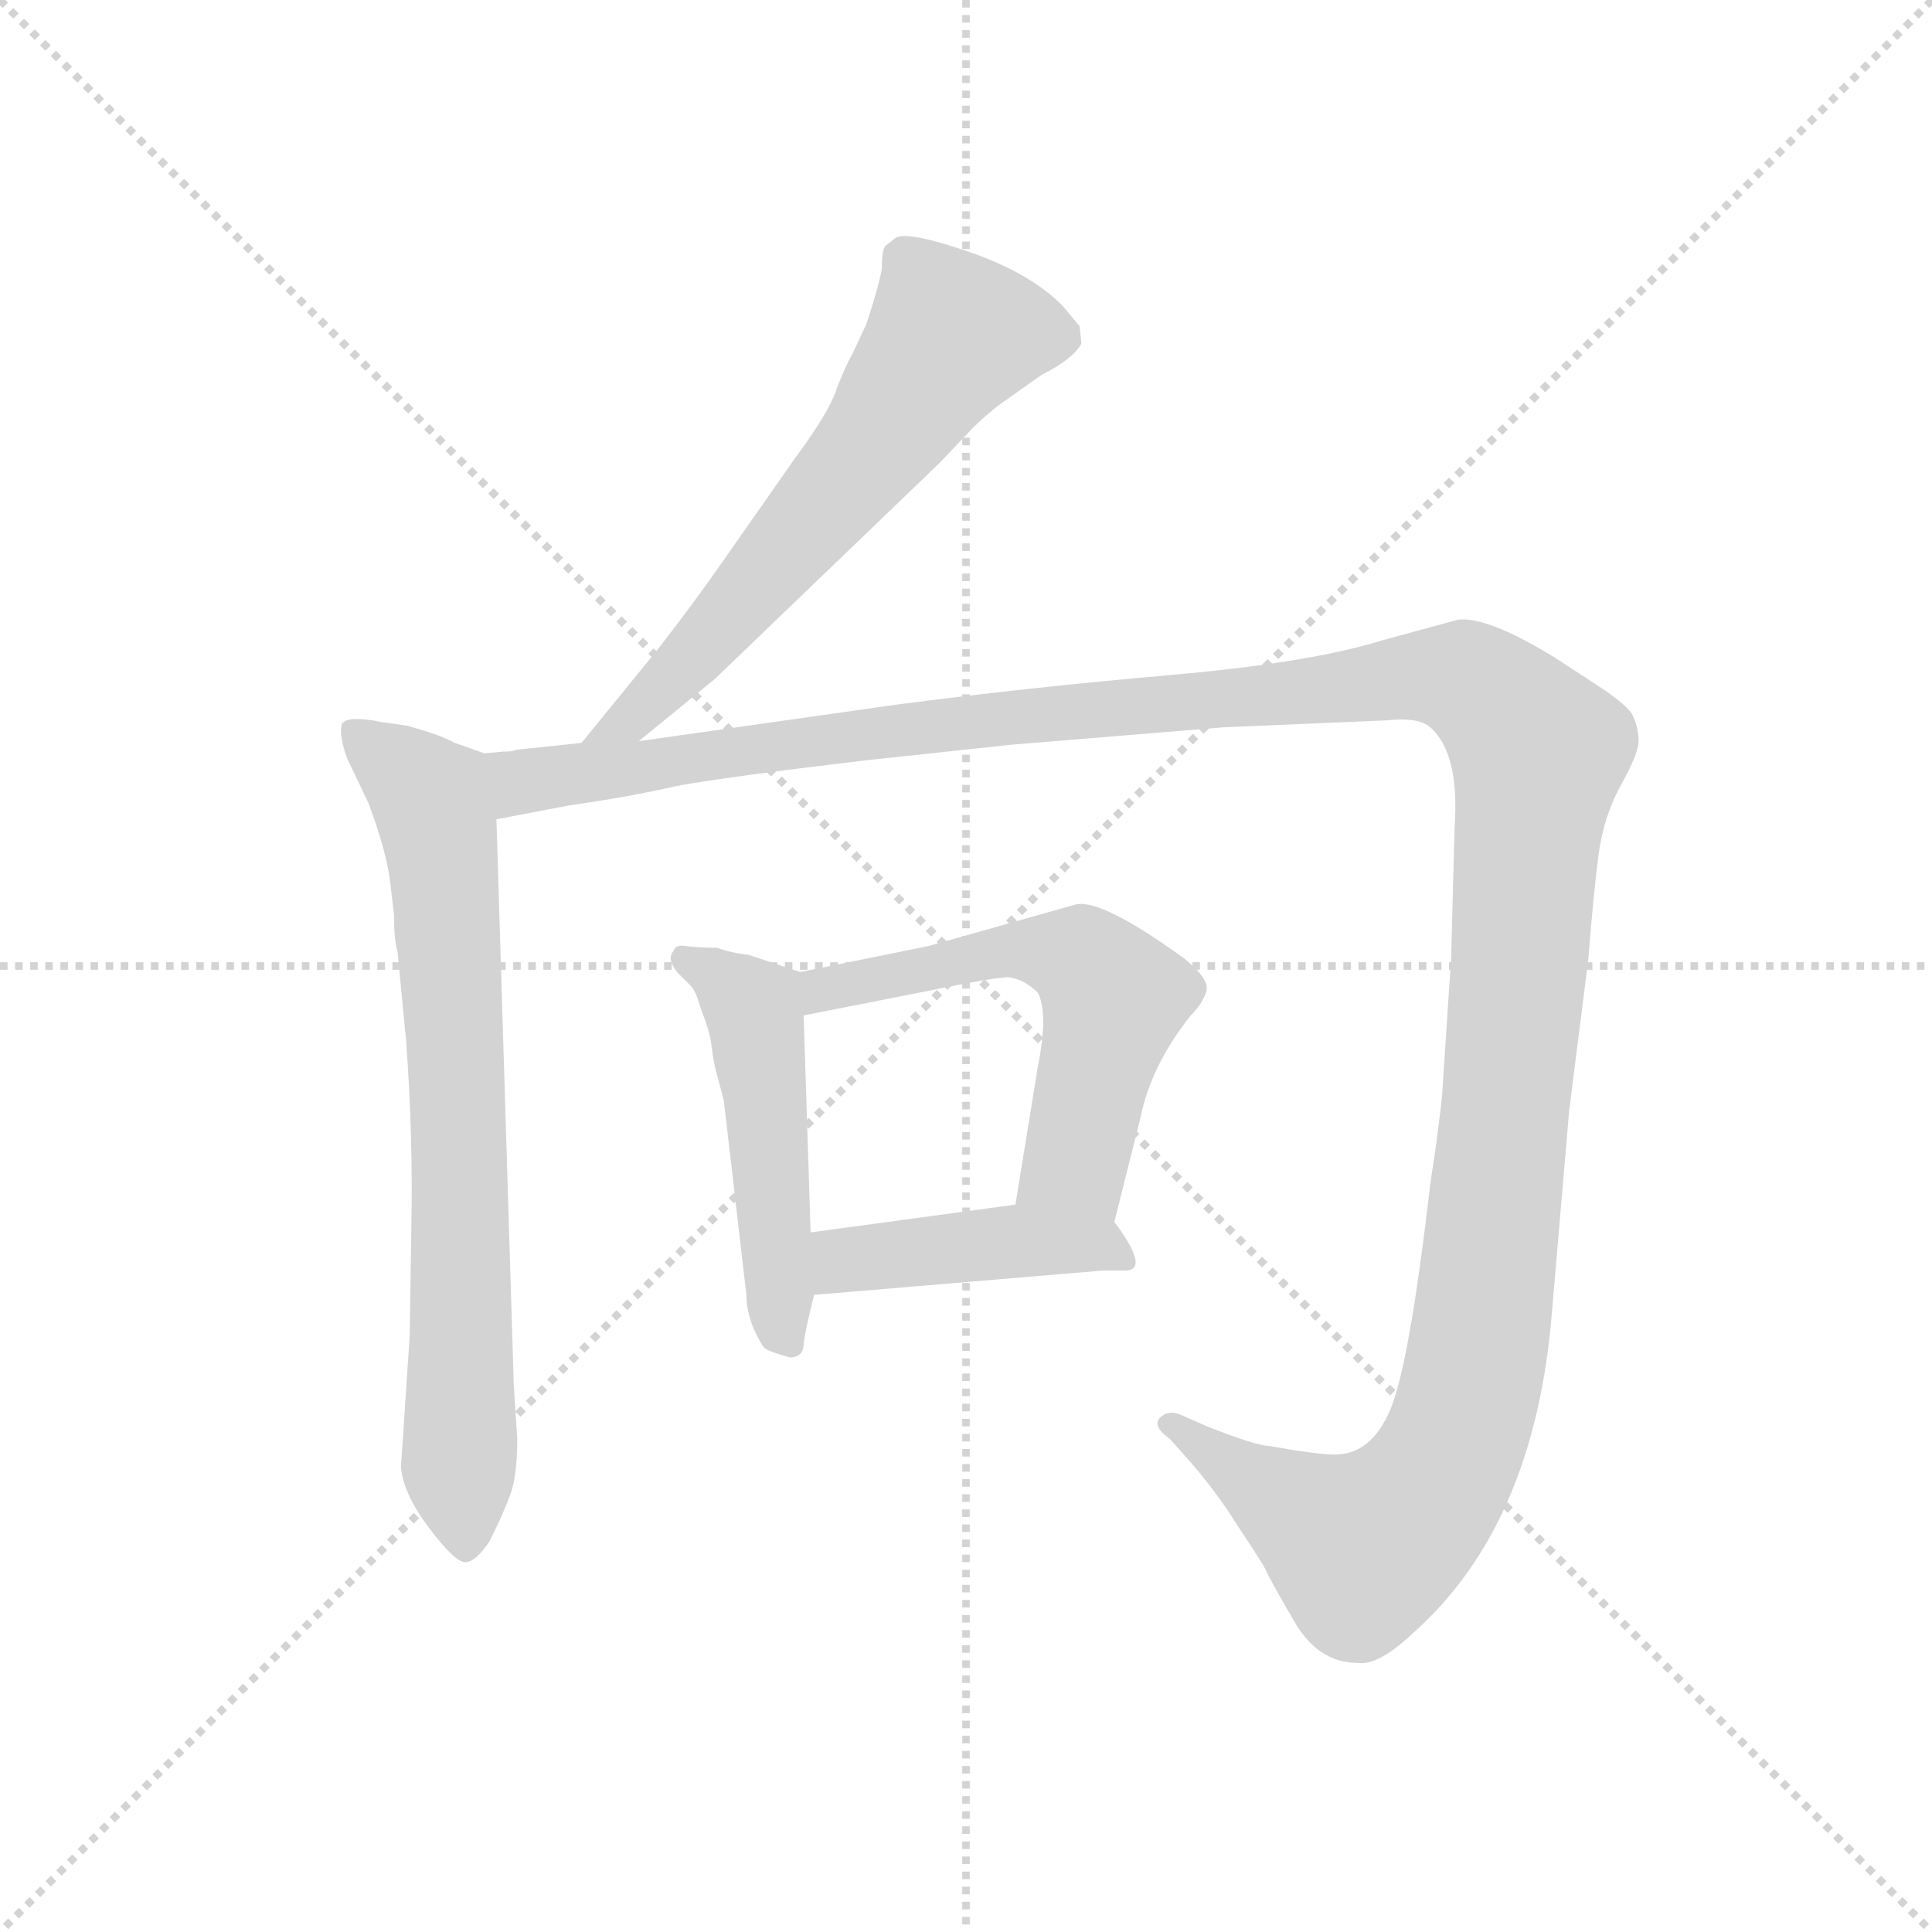 <svg version="1.1" viewBox="0 0 1024 1024" xmlns="http://www.w3.org/2000/svg">
  <g stroke="lightgray" stroke-dasharray="1,1" stroke-width="1" transform="scale(4, 4)">
    <line x1="0" y1="0" x2="256" y2="256"></line>
    <line x1="256" y1="0" x2="0" y2="256"></line>
    <line x1="128" y1="0" x2="128" y2="256"></line>
    <line x1="0" y1="128" x2="256" y2="128"></line>
  </g>
  <g transform="scale(0.92, -0.92) translate(60, -850)">
    <style type="text/css">
      
        @keyframes keyframes0 {
          from {
            stroke: blue;
            stroke-dashoffset: 631;
            stroke-width: 128;
          }
          67% {
            animation-timing-function: step-end;
            stroke: blue;
            stroke-dashoffset: 0;
            stroke-width: 128;
          }
          to {
            stroke: black;
            stroke-width: 1024;
          }
        }
        #make-me-a-hanzi-animation-0 {
          animation: keyframes0 0.764s both;
          animation-delay: 0s;
          animation-timing-function: linear;
        }
      
        @keyframes keyframes1 {
          from {
            stroke: blue;
            stroke-dashoffset: 748;
            stroke-width: 128;
          }
          71% {
            animation-timing-function: step-end;
            stroke: blue;
            stroke-dashoffset: 0;
            stroke-width: 128;
          }
          to {
            stroke: black;
            stroke-width: 1024;
          }
        }
        #make-me-a-hanzi-animation-1 {
          animation: keyframes1 0.859s both;
          animation-delay: 0.764s;
          animation-timing-function: linear;
        }
      
        @keyframes keyframes2 {
          from {
            stroke: blue;
            stroke-dashoffset: 1495;
            stroke-width: 128;
          }
          83% {
            animation-timing-function: step-end;
            stroke: blue;
            stroke-dashoffset: 0;
            stroke-width: 128;
          }
          to {
            stroke: black;
            stroke-width: 1024;
          }
        }
        #make-me-a-hanzi-animation-2 {
          animation: keyframes2 1.467s both;
          animation-delay: 1.622s;
          animation-timing-function: linear;
        }
      
        @keyframes keyframes3 {
          from {
            stroke: blue;
            stroke-dashoffset: 495;
            stroke-width: 128;
          }
          62% {
            animation-timing-function: step-end;
            stroke: blue;
            stroke-dashoffset: 0;
            stroke-width: 128;
          }
          to {
            stroke: black;
            stroke-width: 1024;
          }
        }
        #make-me-a-hanzi-animation-3 {
          animation: keyframes3 0.653s both;
          animation-delay: 3.089s;
          animation-timing-function: linear;
        }
      
        @keyframes keyframes4 {
          from {
            stroke: blue;
            stroke-dashoffset: 577;
            stroke-width: 128;
          }
          65% {
            animation-timing-function: step-end;
            stroke: blue;
            stroke-dashoffset: 0;
            stroke-width: 128;
          }
          to {
            stroke: black;
            stroke-width: 1024;
          }
        }
        #make-me-a-hanzi-animation-4 {
          animation: keyframes4 0.72s both;
          animation-delay: 3.742s;
          animation-timing-function: linear;
        }
      
        @keyframes keyframes5 {
          from {
            stroke: blue;
            stroke-dashoffset: 430;
            stroke-width: 128;
          }
          58% {
            animation-timing-function: step-end;
            stroke: blue;
            stroke-dashoffset: 0;
            stroke-width: 128;
          }
          to {
            stroke: black;
            stroke-width: 1024;
          }
        }
        #make-me-a-hanzi-animation-5 {
          animation: keyframes5 0.6s both;
          animation-delay: 4.461s;
          animation-timing-function: linear;
        }
      
    </style>
    
      <path d="M 308 423 L 352 459 L 481 583 L 500 603 Q 508 611 516 617 L 540 634 Q 558 643 563 652 L 562 662 L 552 674 Q 533 693 498 705 Q 463 717 456 713 L 451 709 Q 448 708 448 695 Q 446 684 439 663 L 431 646 Q 427 639 422 626 Q 418 613 398 586 L 356 526 Q 340 503 319 476 L 275 422 C 256 399 285 404 308 423 Z" fill="lightgray"></path>
    
      <path d="M 219 416 L 202 422 Q 193 427 174 432 L 160 434 Q 140 438 137 433 Q 135 427 140 413 L 152 388 Q 163 359 165 340 L 167 323 Q 167 308 169 302 L 174 250 Q 178 195 177 144 L 176 80 L 171 5 Q 172 -10 187 -30 Q 202 -50 208 -50 Q 214 -50 222 -38 Q 230 -22 234 -11 Q 238 0 238 21 L 236 52 L 226 378 C 225 408 225 414 219 416 Z" fill="lightgray"></path>
    
      <path d="M 230 417 L 219 416 C 189 413 197 372 226 378 L 268 386 Q 303 391 329 397 Q 355 402 439 412 L 523 421 L 645 431 L 739 435 Q 757 437 764 431 Q 781 416 778 373 L 776 298 L 771 222 Q 771 218 767 188 L 764 168 Q 752 64 741 38 Q 730 12 709 12 Q 699 12 671 17 Q 664 17 636 28 L 620 35 Q 613 38 608 33 Q 604 28 614 21 L 622 12 Q 640 -8 653 -29 Q 667 -50 669 -54 Q 671 -59 685 -83 Q 699 -108 722 -108 Q 734 -110 755 -90 Q 824 -28 834 93 L 844 210 L 855 297 Q 858 335 861 358 Q 864 380 874 398 Q 884 416 884 423 Q 884 430 881 437 Q 879 443 859 456 L 836 471 Q 797 495 780 493 L 736 481 Q 694 468 613 461 Q 533 454 456 444 L 308 423 L 275 422 L 237 418 Q 236 417 230 417 Z" fill="lightgray"></path>
    
      <path d="M 401 290 L 371 300 Q 361 301 353 304 Q 342 304 335 305 Q 329 306 328 302 Q 324 298 330 290 L 338 282 Q 341 279 344 268 Q 349 256 350 247 Q 351 238 353 231 L 357 216 L 370 104 Q 370 95 374 85 Q 379 74 381 73 Q 384 71 395 68 Q 403 68 403 76 Q 404 84 409 104 L 407 140 L 403 265 C 402 290 402 290 401 290 Z" fill="lightgray"></path>
    
      <path d="M 582 146 L 597 206 Q 603 236 626 265 Q 633 272 635 279 Q 637 286 622 298 Q 575 332 560 329 L 475 305 L 401 290 C 372 284 374 259 403 265 L 474 279 Q 513 287 521 287 Q 530 286 538 278 Q 544 266 538 236 L 525 156 C 520 126 575 117 582 146 Z" fill="lightgray"></path>
    
      <path d="M 409 104 L 575 118 L 588 118 Q 603 118 582 146 C 570 162 555 160 525 156 L 407 140 C 377 136 379 101 409 104 Z" fill="lightgray"></path>
    
    
      <clipPath id="make-me-a-hanzi-clip-0">
        <path d="M 308 423 L 352 459 L 481 583 L 500 603 Q 508 611 516 617 L 540 634 Q 558 643 563 652 L 562 662 L 552 674 Q 533 693 498 705 Q 463 717 456 713 L 451 709 Q 448 708 448 695 Q 446 684 439 663 L 431 646 Q 427 639 422 626 Q 418 613 398 586 L 356 526 Q 340 503 319 476 L 275 422 C 256 399 285 404 308 423 Z"></path>
      </clipPath>
      <path clip-path="url(#make-me-a-hanzi-clip-0)" d="M 550 656 L 486 655 L 442 591 L 345 477 L 306 437 L 280 427" fill="none" id="make-me-a-hanzi-animation-0" stroke-dasharray="503 1006" stroke-linecap="round"></path>
    
      <clipPath id="make-me-a-hanzi-clip-1">
        <path d="M 219 416 L 202 422 Q 193 427 174 432 L 160 434 Q 140 438 137 433 Q 135 427 140 413 L 152 388 Q 163 359 165 340 L 167 323 Q 167 308 169 302 L 174 250 Q 178 195 177 144 L 176 80 L 171 5 Q 172 -10 187 -30 Q 202 -50 208 -50 Q 214 -50 222 -38 Q 230 -22 234 -11 Q 238 0 238 21 L 236 52 L 226 378 C 225 408 225 414 219 416 Z"></path>
      </clipPath>
      <path clip-path="url(#make-me-a-hanzi-clip-1)" d="M 143 429 L 189 390 L 194 369 L 203 228 L 208 -41" fill="none" id="make-me-a-hanzi-animation-1" stroke-dasharray="620 1240" stroke-linecap="round"></path>
    
      <clipPath id="make-me-a-hanzi-clip-2">
        <path d="M 230 417 L 219 416 C 189 413 197 372 226 378 L 268 386 Q 303 391 329 397 Q 355 402 439 412 L 523 421 L 645 431 L 739 435 Q 757 437 764 431 Q 781 416 778 373 L 776 298 L 771 222 Q 771 218 767 188 L 764 168 Q 752 64 741 38 Q 730 12 709 12 Q 699 12 671 17 Q 664 17 636 28 L 620 35 Q 613 38 608 33 Q 604 28 614 21 L 622 12 Q 640 -8 653 -29 Q 667 -50 669 -54 Q 671 -59 685 -83 Q 699 -108 722 -108 Q 734 -110 755 -90 Q 824 -28 834 93 L 844 210 L 855 297 Q 858 335 861 358 Q 864 380 874 398 Q 884 416 884 423 Q 884 430 881 437 Q 879 443 859 456 L 836 471 Q 797 495 780 493 L 736 481 Q 694 468 613 461 Q 533 454 456 444 L 308 423 L 275 422 L 237 418 Q 236 417 230 417 Z"></path>
      </clipPath>
      <path clip-path="url(#make-me-a-hanzi-clip-2)" d="M 225 411 L 240 399 L 481 433 L 765 461 L 786 458 L 807 442 L 826 413 L 794 88 L 776 15 L 756 -17 L 725 -41 L 615 29" fill="none" id="make-me-a-hanzi-animation-2" stroke-dasharray="1367 2734" stroke-linecap="round"></path>
    
      <clipPath id="make-me-a-hanzi-clip-3">
        <path d="M 401 290 L 371 300 Q 361 301 353 304 Q 342 304 335 305 Q 329 306 328 302 Q 324 298 330 290 L 338 282 Q 341 279 344 268 Q 349 256 350 247 Q 351 238 353 231 L 357 216 L 370 104 Q 370 95 374 85 Q 379 74 381 73 Q 384 71 395 68 Q 403 68 403 76 Q 404 84 409 104 L 407 140 L 403 265 C 402 290 402 290 401 290 Z"></path>
      </clipPath>
      <path clip-path="url(#make-me-a-hanzi-clip-3)" d="M 334 297 L 374 269 L 391 80" fill="none" id="make-me-a-hanzi-animation-3" stroke-dasharray="367 734" stroke-linecap="round"></path>
    
      <clipPath id="make-me-a-hanzi-clip-4">
        <path d="M 582 146 L 597 206 Q 603 236 626 265 Q 633 272 635 279 Q 637 286 622 298 Q 575 332 560 329 L 475 305 L 401 290 C 372 284 374 259 403 265 L 474 279 Q 513 287 521 287 Q 530 286 538 278 Q 544 266 538 236 L 525 156 C 520 126 575 117 582 146 Z"></path>
      </clipPath>
      <path clip-path="url(#make-me-a-hanzi-clip-4)" d="M 409 272 L 414 280 L 515 302 L 563 298 L 582 275 L 560 181 L 533 161" fill="none" id="make-me-a-hanzi-animation-4" stroke-dasharray="449 898" stroke-linecap="round"></path>
    
      <clipPath id="make-me-a-hanzi-clip-5">
        <path d="M 409 104 L 575 118 L 588 118 Q 603 118 582 146 C 570 162 555 160 525 156 L 407 140 C 377 136 379 101 409 104 Z"></path>
      </clipPath>
      <path clip-path="url(#make-me-a-hanzi-clip-5)" d="M 416 110 L 425 123 L 445 126 L 529 135 L 582 130" fill="none" id="make-me-a-hanzi-animation-5" stroke-dasharray="302 604" stroke-linecap="round"></path>
    
  </g>
</svg>